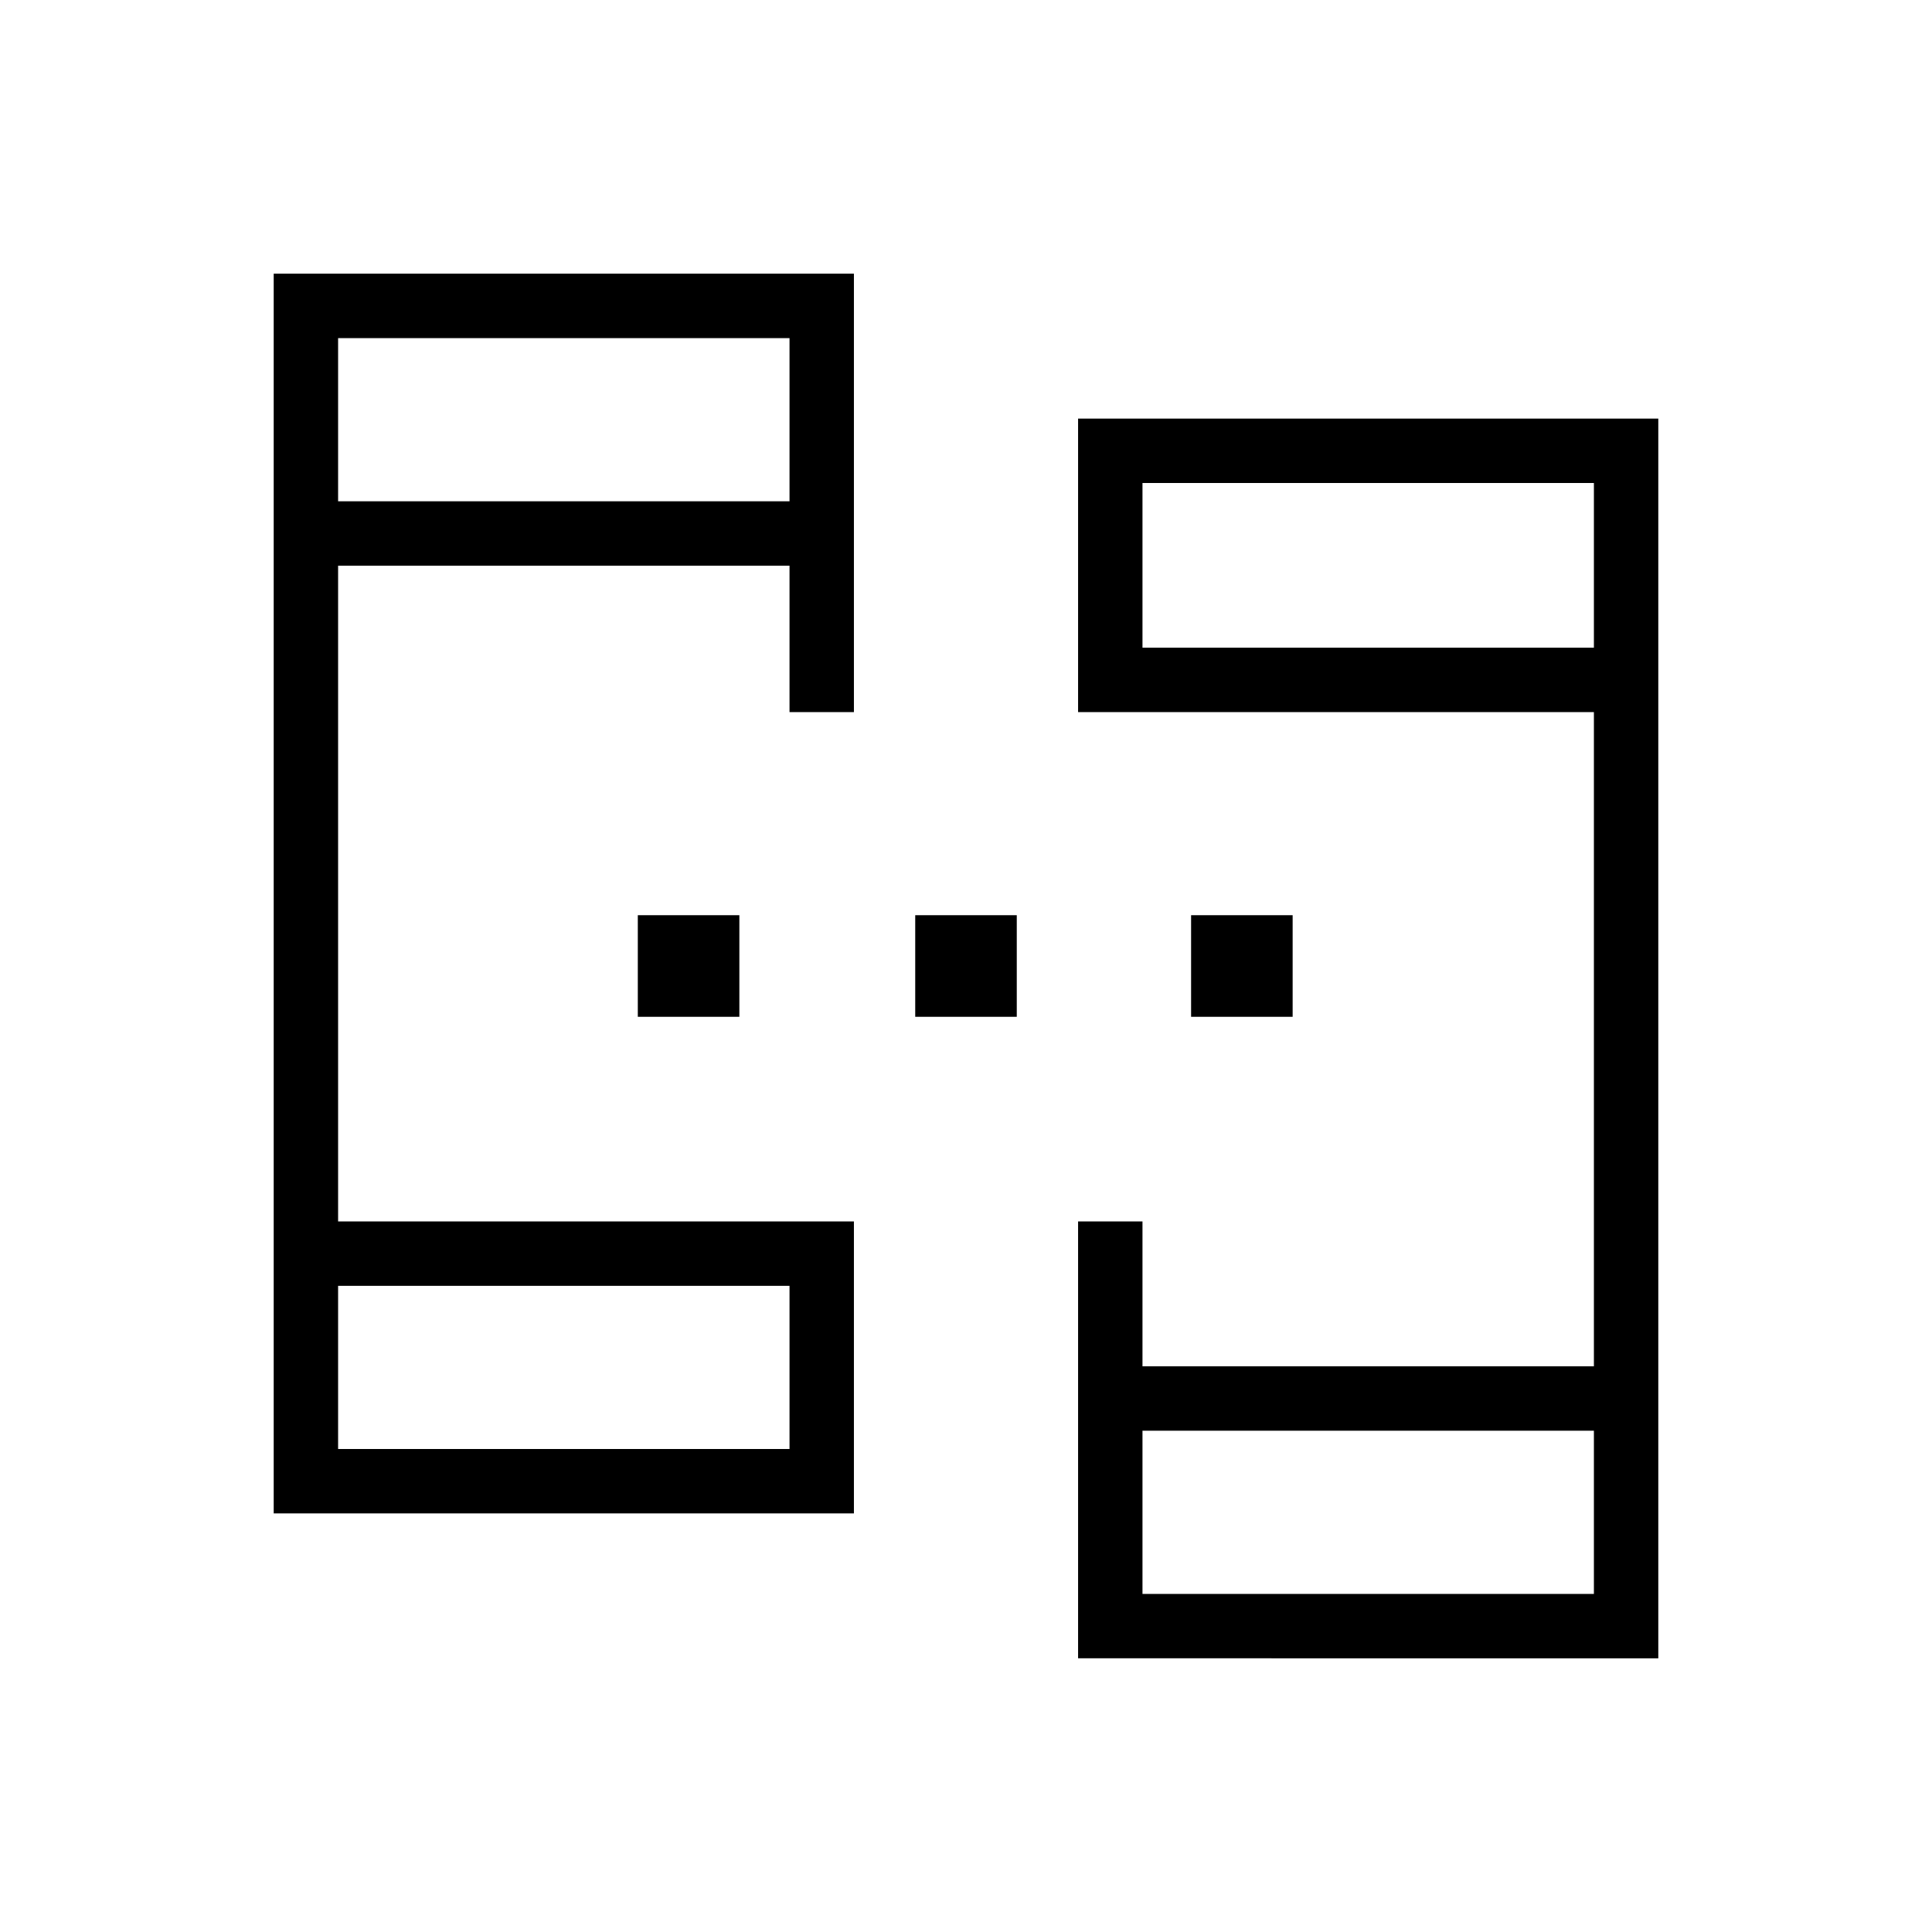 <svg xmlns="http://www.w3.org/2000/svg" height="20" viewBox="0 -960 960 960" width="20"><path d="M136-208v-616h288.308v217.846h-32.001v-72.769H168v325.846h256.308V-208H136Zm399.692 72v-217.077h32.001v72H792v-325.077H535.692V-752H824v616H535.692ZM168-240h224.307v-81.077H168V-240Zm399.693 72H792v-81.077H567.693V-168ZM168-710.923h224.307V-792H168v81.077Zm399.693 72.769H792V-720H567.693v81.846ZM168-240v-81.077V-240Zm399.693 72v-81.077V-168ZM168-710.923V-792v81.077Zm399.693 72.769V-720v81.846Zm-250.77 183.385v-50.462h50.462v50.462h-50.462Zm137.846 0v-50.462h50.462v50.462h-50.462Zm137.077 0v-50.462h50.462v50.462h-50.462Z"/></svg>